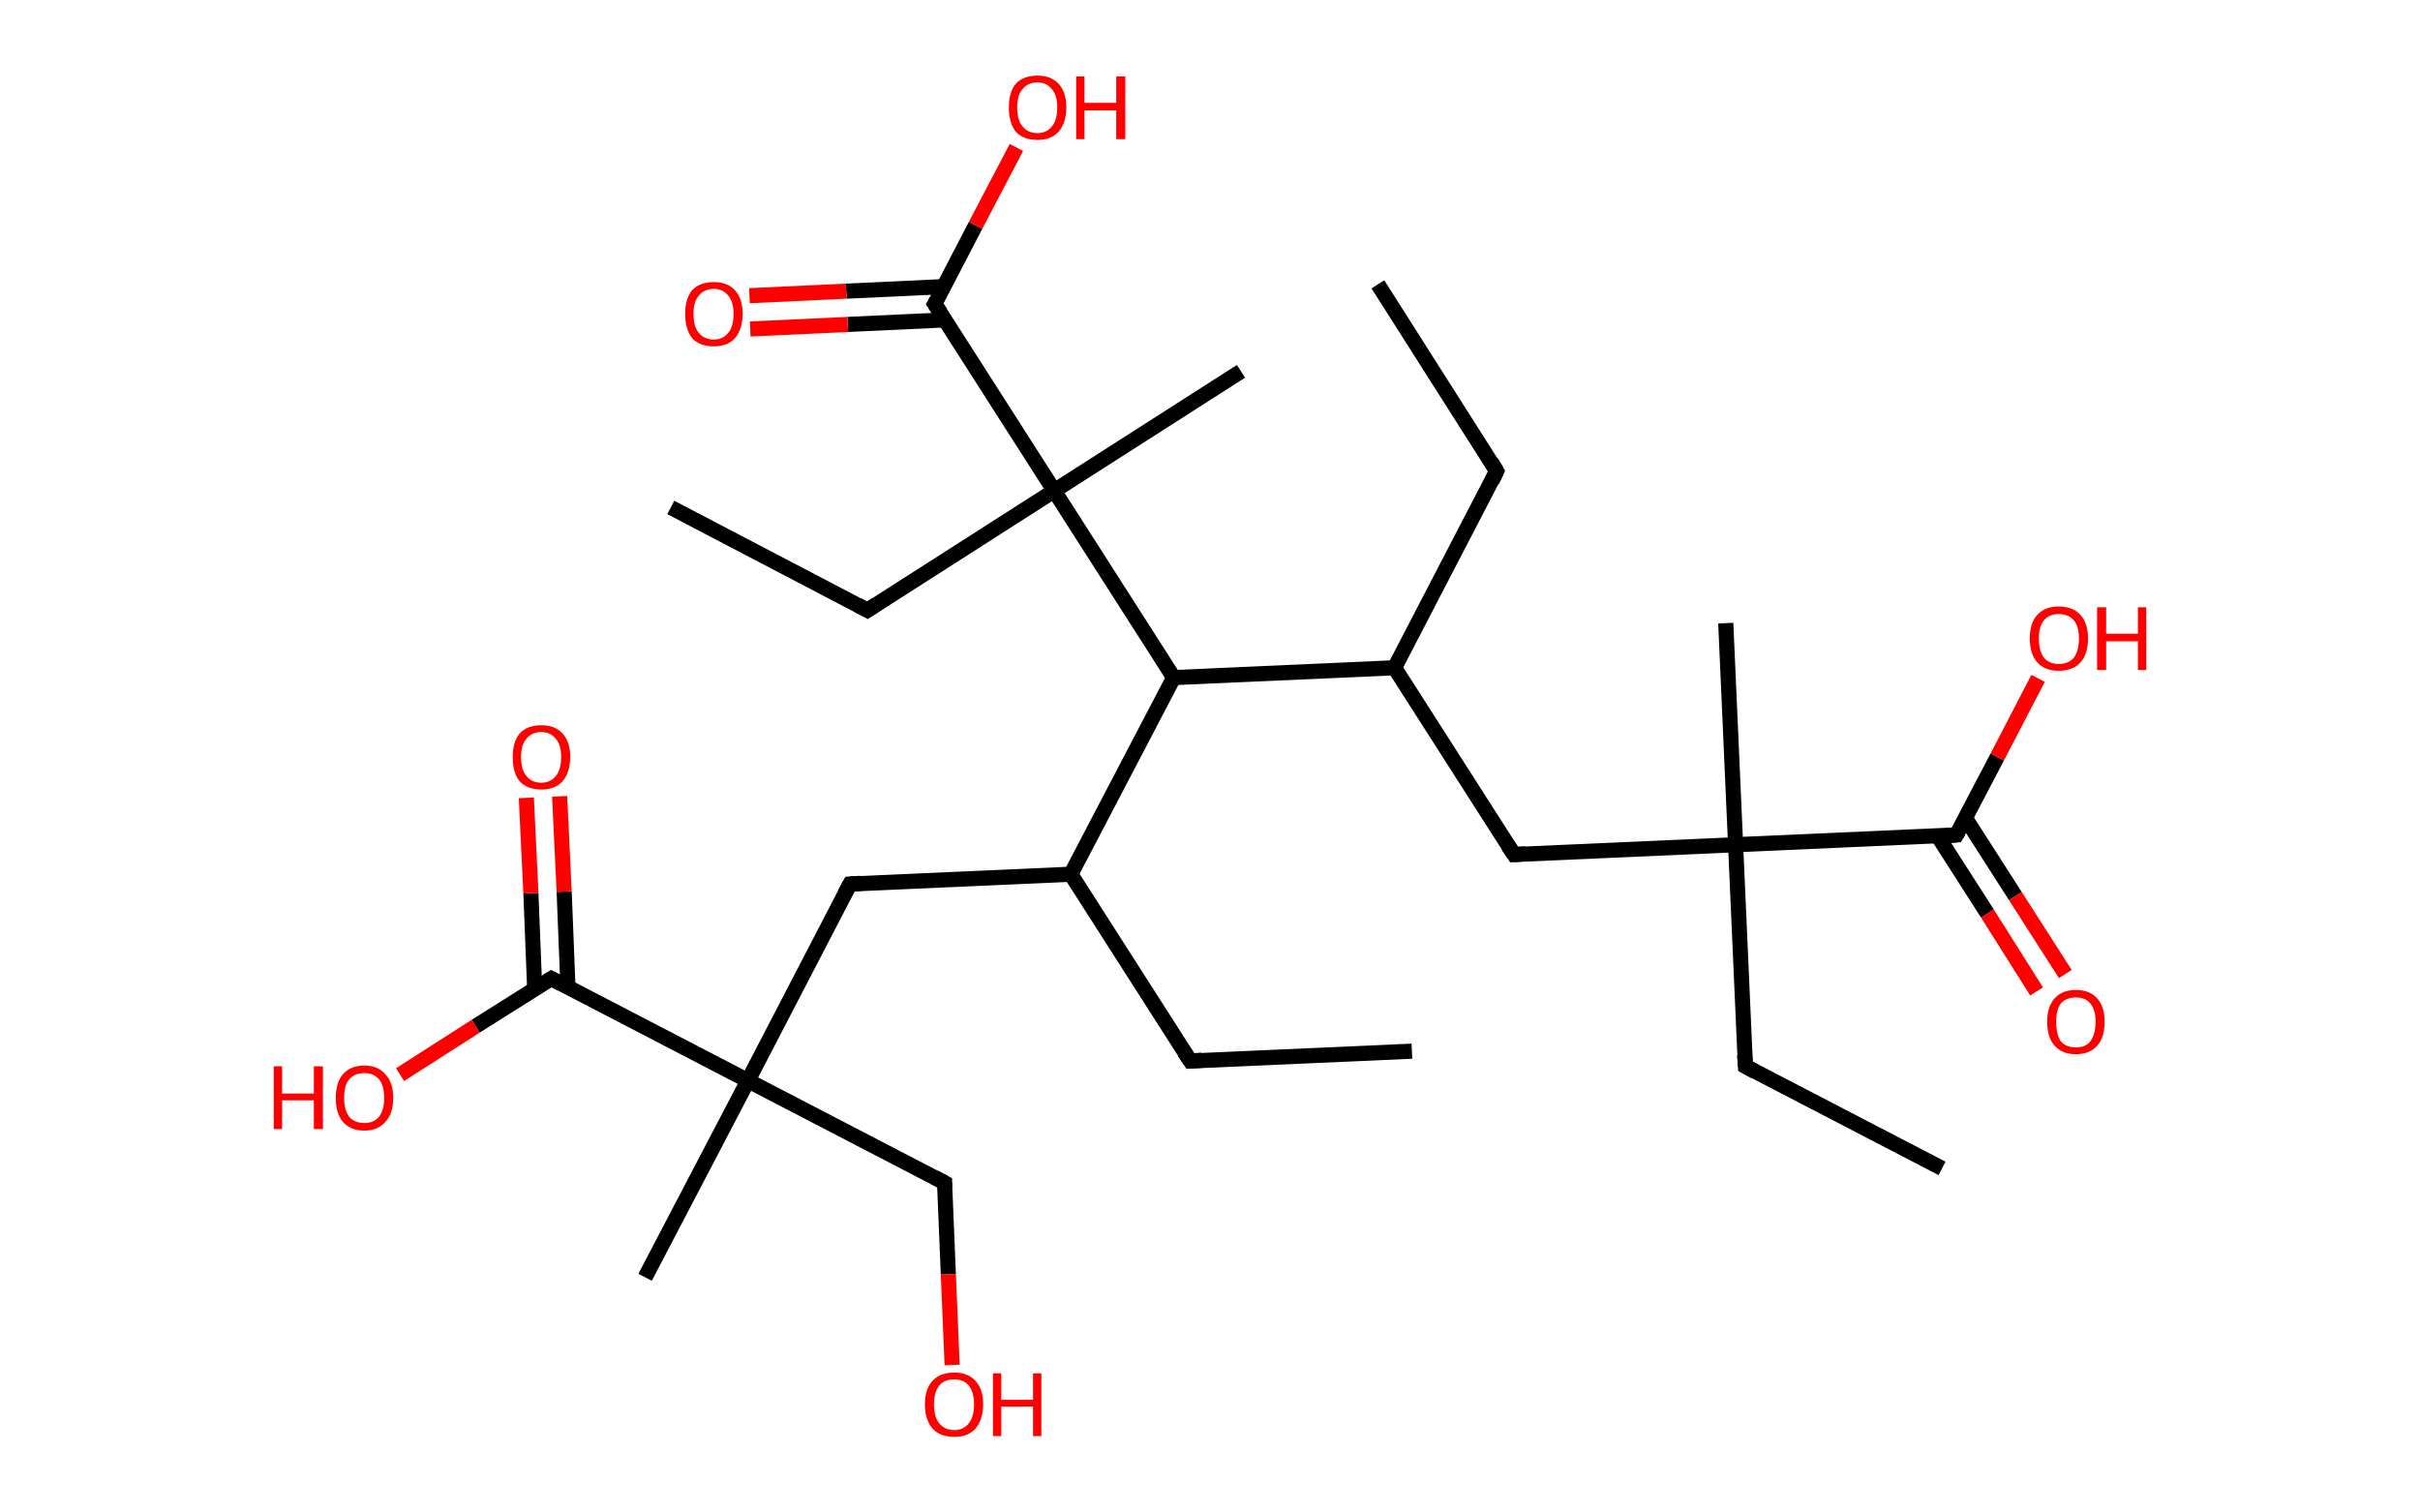 <?xml version='1.0' encoding='ASCII' standalone='yes'?>
<svg xmlns="http://www.w3.org/2000/svg" xmlns:rdkit="http://www.rdkit.org/xml" xmlns:xlink="http://www.w3.org/1999/xlink" version="1.1" baseProfile="full" xml:space="preserve" width="320px" height="200px" viewBox="0 0 320 200">
<!-- END OF HEADER -->
<rect style="opacity:1.0;fill:#FFFFFF;stroke:none" width="320.0" height="200.0" x="0.0" y="0.0"> </rect>
<path class="bond-0 atom-0 atom-1" d="M 182.2,37.6 L 197.9,62.3" style="fill:none;fill-rule:evenodd;stroke:#000000;stroke-width:2.0px;stroke-linecap:butt;stroke-linejoin:miter;stroke-opacity:1"/>
<path class="bond-1 atom-1 atom-2" d="M 197.9,62.3 L 184.4,88.3" style="fill:none;fill-rule:evenodd;stroke:#000000;stroke-width:2.0px;stroke-linecap:butt;stroke-linejoin:miter;stroke-opacity:1"/>
<path class="bond-2 atom-2 atom-3" d="M 184.4,88.3 L 200.2,113.0" style="fill:none;fill-rule:evenodd;stroke:#000000;stroke-width:2.0px;stroke-linecap:butt;stroke-linejoin:miter;stroke-opacity:1"/>
<path class="bond-3 atom-3 atom-4" d="M 200.2,113.0 L 229.5,111.7" style="fill:none;fill-rule:evenodd;stroke:#000000;stroke-width:2.0px;stroke-linecap:butt;stroke-linejoin:miter;stroke-opacity:1"/>
<path class="bond-4 atom-4 atom-5" d="M 229.5,111.7 L 228.2,82.4" style="fill:none;fill-rule:evenodd;stroke:#000000;stroke-width:2.0px;stroke-linecap:butt;stroke-linejoin:miter;stroke-opacity:1"/>
<path class="bond-5 atom-4 atom-6" d="M 229.5,111.7 L 230.8,141.0" style="fill:none;fill-rule:evenodd;stroke:#000000;stroke-width:2.0px;stroke-linecap:butt;stroke-linejoin:miter;stroke-opacity:1"/>
<path class="bond-6 atom-6 atom-7" d="M 230.8,141.0 L 256.8,154.5" style="fill:none;fill-rule:evenodd;stroke:#000000;stroke-width:2.0px;stroke-linecap:butt;stroke-linejoin:miter;stroke-opacity:1"/>
<path class="bond-7 atom-4 atom-8" d="M 229.5,111.7 L 258.7,110.4" style="fill:none;fill-rule:evenodd;stroke:#000000;stroke-width:2.0px;stroke-linecap:butt;stroke-linejoin:miter;stroke-opacity:1"/>
<path class="bond-8 atom-8 atom-9" d="M 256.2,110.5 L 262.8,120.8" style="fill:none;fill-rule:evenodd;stroke:#000000;stroke-width:2.0px;stroke-linecap:butt;stroke-linejoin:miter;stroke-opacity:1"/>
<path class="bond-8 atom-8 atom-9" d="M 262.8,120.8 L 269.3,131.1" style="fill:none;fill-rule:evenodd;stroke:#FF0000;stroke-width:2.0px;stroke-linecap:butt;stroke-linejoin:miter;stroke-opacity:1"/>
<path class="bond-8 atom-8 atom-9" d="M 259.9,108.2 L 266.5,118.5" style="fill:none;fill-rule:evenodd;stroke:#000000;stroke-width:2.0px;stroke-linecap:butt;stroke-linejoin:miter;stroke-opacity:1"/>
<path class="bond-8 atom-8 atom-9" d="M 266.5,118.5 L 273.1,128.8" style="fill:none;fill-rule:evenodd;stroke:#FF0000;stroke-width:2.0px;stroke-linecap:butt;stroke-linejoin:miter;stroke-opacity:1"/>
<path class="bond-9 atom-8 atom-10" d="M 258.7,110.4 L 264.1,100.1" style="fill:none;fill-rule:evenodd;stroke:#000000;stroke-width:2.0px;stroke-linecap:butt;stroke-linejoin:miter;stroke-opacity:1"/>
<path class="bond-9 atom-8 atom-10" d="M 264.1,100.1 L 269.5,89.7" style="fill:none;fill-rule:evenodd;stroke:#FF0000;stroke-width:2.0px;stroke-linecap:butt;stroke-linejoin:miter;stroke-opacity:1"/>
<path class="bond-10 atom-2 atom-11" d="M 184.4,88.3 L 155.2,89.6" style="fill:none;fill-rule:evenodd;stroke:#000000;stroke-width:2.0px;stroke-linecap:butt;stroke-linejoin:miter;stroke-opacity:1"/>
<path class="bond-11 atom-11 atom-12" d="M 155.2,89.6 L 141.6,115.6" style="fill:none;fill-rule:evenodd;stroke:#000000;stroke-width:2.0px;stroke-linecap:butt;stroke-linejoin:miter;stroke-opacity:1"/>
<path class="bond-12 atom-12 atom-13" d="M 141.6,115.6 L 157.4,140.3" style="fill:none;fill-rule:evenodd;stroke:#000000;stroke-width:2.0px;stroke-linecap:butt;stroke-linejoin:miter;stroke-opacity:1"/>
<path class="bond-13 atom-13 atom-14" d="M 157.4,140.3 L 186.7,139.0" style="fill:none;fill-rule:evenodd;stroke:#000000;stroke-width:2.0px;stroke-linecap:butt;stroke-linejoin:miter;stroke-opacity:1"/>
<path class="bond-14 atom-12 atom-15" d="M 141.6,115.6 L 112.4,116.9" style="fill:none;fill-rule:evenodd;stroke:#000000;stroke-width:2.0px;stroke-linecap:butt;stroke-linejoin:miter;stroke-opacity:1"/>
<path class="bond-15 atom-15 atom-16" d="M 112.4,116.9 L 98.9,142.9" style="fill:none;fill-rule:evenodd;stroke:#000000;stroke-width:2.0px;stroke-linecap:butt;stroke-linejoin:miter;stroke-opacity:1"/>
<path class="bond-16 atom-16 atom-17" d="M 98.9,142.9 L 85.3,168.9" style="fill:none;fill-rule:evenodd;stroke:#000000;stroke-width:2.0px;stroke-linecap:butt;stroke-linejoin:miter;stroke-opacity:1"/>
<path class="bond-17 atom-16 atom-18" d="M 98.9,142.9 L 124.9,156.4" style="fill:none;fill-rule:evenodd;stroke:#000000;stroke-width:2.0px;stroke-linecap:butt;stroke-linejoin:miter;stroke-opacity:1"/>
<path class="bond-18 atom-18 atom-19" d="M 124.9,156.4 L 125.4,168.5" style="fill:none;fill-rule:evenodd;stroke:#000000;stroke-width:2.0px;stroke-linecap:butt;stroke-linejoin:miter;stroke-opacity:1"/>
<path class="bond-18 atom-18 atom-19" d="M 125.4,168.5 L 125.9,180.5" style="fill:none;fill-rule:evenodd;stroke:#FF0000;stroke-width:2.0px;stroke-linecap:butt;stroke-linejoin:miter;stroke-opacity:1"/>
<path class="bond-19 atom-16 atom-20" d="M 98.9,142.9 L 72.9,129.4" style="fill:none;fill-rule:evenodd;stroke:#000000;stroke-width:2.0px;stroke-linecap:butt;stroke-linejoin:miter;stroke-opacity:1"/>
<path class="bond-20 atom-20 atom-21" d="M 75.1,130.5 L 74.6,117.9" style="fill:none;fill-rule:evenodd;stroke:#000000;stroke-width:2.0px;stroke-linecap:butt;stroke-linejoin:miter;stroke-opacity:1"/>
<path class="bond-20 atom-20 atom-21" d="M 74.6,117.9 L 74.0,105.3" style="fill:none;fill-rule:evenodd;stroke:#FF0000;stroke-width:2.0px;stroke-linecap:butt;stroke-linejoin:miter;stroke-opacity:1"/>
<path class="bond-20 atom-20 atom-21" d="M 70.7,130.7 L 70.2,118.1" style="fill:none;fill-rule:evenodd;stroke:#000000;stroke-width:2.0px;stroke-linecap:butt;stroke-linejoin:miter;stroke-opacity:1"/>
<path class="bond-20 atom-20 atom-21" d="M 70.2,118.1 L 69.6,105.5" style="fill:none;fill-rule:evenodd;stroke:#FF0000;stroke-width:2.0px;stroke-linecap:butt;stroke-linejoin:miter;stroke-opacity:1"/>
<path class="bond-21 atom-20 atom-22" d="M 72.9,129.4 L 62.9,135.7" style="fill:none;fill-rule:evenodd;stroke:#000000;stroke-width:2.0px;stroke-linecap:butt;stroke-linejoin:miter;stroke-opacity:1"/>
<path class="bond-21 atom-20 atom-22" d="M 62.9,135.7 L 52.9,142.1" style="fill:none;fill-rule:evenodd;stroke:#FF0000;stroke-width:2.0px;stroke-linecap:butt;stroke-linejoin:miter;stroke-opacity:1"/>
<path class="bond-22 atom-11 atom-23" d="M 155.2,89.6 L 139.4,64.9" style="fill:none;fill-rule:evenodd;stroke:#000000;stroke-width:2.0px;stroke-linecap:butt;stroke-linejoin:miter;stroke-opacity:1"/>
<path class="bond-23 atom-23 atom-24" d="M 139.4,64.9 L 164.1,49.1" style="fill:none;fill-rule:evenodd;stroke:#000000;stroke-width:2.0px;stroke-linecap:butt;stroke-linejoin:miter;stroke-opacity:1"/>
<path class="bond-24 atom-23 atom-25" d="M 139.4,64.9 L 114.7,80.7" style="fill:none;fill-rule:evenodd;stroke:#000000;stroke-width:2.0px;stroke-linecap:butt;stroke-linejoin:miter;stroke-opacity:1"/>
<path class="bond-25 atom-25 atom-26" d="M 114.7,80.7 L 88.7,67.1" style="fill:none;fill-rule:evenodd;stroke:#000000;stroke-width:2.0px;stroke-linecap:butt;stroke-linejoin:miter;stroke-opacity:1"/>
<path class="bond-26 atom-23 atom-27" d="M 139.4,64.9 L 123.6,40.2" style="fill:none;fill-rule:evenodd;stroke:#000000;stroke-width:2.0px;stroke-linecap:butt;stroke-linejoin:miter;stroke-opacity:1"/>
<path class="bond-27 atom-27 atom-28" d="M 124.8,37.9 L 111.9,38.5" style="fill:none;fill-rule:evenodd;stroke:#000000;stroke-width:2.0px;stroke-linecap:butt;stroke-linejoin:miter;stroke-opacity:1"/>
<path class="bond-27 atom-27 atom-28" d="M 111.9,38.5 L 99.1,39.1" style="fill:none;fill-rule:evenodd;stroke:#FF0000;stroke-width:2.0px;stroke-linecap:butt;stroke-linejoin:miter;stroke-opacity:1"/>
<path class="bond-27 atom-27 atom-28" d="M 125.0,42.3 L 112.1,42.9" style="fill:none;fill-rule:evenodd;stroke:#000000;stroke-width:2.0px;stroke-linecap:butt;stroke-linejoin:miter;stroke-opacity:1"/>
<path class="bond-27 atom-27 atom-28" d="M 112.1,42.9 L 99.2,43.5" style="fill:none;fill-rule:evenodd;stroke:#FF0000;stroke-width:2.0px;stroke-linecap:butt;stroke-linejoin:miter;stroke-opacity:1"/>
<path class="bond-28 atom-27 atom-29" d="M 123.6,40.2 L 129.0,29.8" style="fill:none;fill-rule:evenodd;stroke:#000000;stroke-width:2.0px;stroke-linecap:butt;stroke-linejoin:miter;stroke-opacity:1"/>
<path class="bond-28 atom-27 atom-29" d="M 129.0,29.8 L 134.4,19.5" style="fill:none;fill-rule:evenodd;stroke:#FF0000;stroke-width:2.0px;stroke-linecap:butt;stroke-linejoin:miter;stroke-opacity:1"/>
<path d="M 197.2,61.1 L 197.9,62.3 L 197.3,63.6" style="fill:none;stroke:#000000;stroke-width:2.0px;stroke-linecap:butt;stroke-linejoin:miter;stroke-opacity:1;"/>
<path d="M 199.4,111.8 L 200.2,113.0 L 201.7,112.9" style="fill:none;stroke:#000000;stroke-width:2.0px;stroke-linecap:butt;stroke-linejoin:miter;stroke-opacity:1;"/>
<path d="M 230.7,139.5 L 230.8,141.0 L 232.1,141.7" style="fill:none;stroke:#000000;stroke-width:2.0px;stroke-linecap:butt;stroke-linejoin:miter;stroke-opacity:1;"/>
<path d="M 257.3,110.5 L 258.7,110.4 L 259.0,109.9" style="fill:none;stroke:#000000;stroke-width:2.0px;stroke-linecap:butt;stroke-linejoin:miter;stroke-opacity:1;"/>
<path d="M 156.6,139.1 L 157.4,140.3 L 158.9,140.2" style="fill:none;stroke:#000000;stroke-width:2.0px;stroke-linecap:butt;stroke-linejoin:miter;stroke-opacity:1;"/>
<path d="M 113.8,116.8 L 112.4,116.9 L 111.7,118.2" style="fill:none;stroke:#000000;stroke-width:2.0px;stroke-linecap:butt;stroke-linejoin:miter;stroke-opacity:1;"/>
<path d="M 123.6,155.7 L 124.9,156.4 L 124.9,157.0" style="fill:none;stroke:#000000;stroke-width:2.0px;stroke-linecap:butt;stroke-linejoin:miter;stroke-opacity:1;"/>
<path d="M 74.2,130.1 L 72.9,129.4 L 72.4,129.7" style="fill:none;stroke:#000000;stroke-width:2.0px;stroke-linecap:butt;stroke-linejoin:miter;stroke-opacity:1;"/>
<path d="M 115.9,79.9 L 114.7,80.7 L 113.4,80.0" style="fill:none;stroke:#000000;stroke-width:2.0px;stroke-linecap:butt;stroke-linejoin:miter;stroke-opacity:1;"/>
<path d="M 124.4,41.4 L 123.6,40.2 L 123.9,39.7" style="fill:none;stroke:#000000;stroke-width:2.0px;stroke-linecap:butt;stroke-linejoin:miter;stroke-opacity:1;"/>
<path class="atom-9" d="M 270.7 135.1 Q 270.7 133.1, 271.7 132.0 Q 272.7 130.9, 274.5 130.9 Q 276.3 130.9, 277.3 132.0 Q 278.3 133.1, 278.3 135.1 Q 278.3 137.2, 277.3 138.3 Q 276.3 139.4, 274.5 139.4 Q 272.7 139.4, 271.7 138.3 Q 270.7 137.2, 270.7 135.1 M 274.5 138.5 Q 275.8 138.5, 276.4 137.7 Q 277.1 136.8, 277.1 135.1 Q 277.1 133.5, 276.4 132.7 Q 275.8 131.9, 274.5 131.9 Q 273.2 131.9, 272.5 132.7 Q 271.9 133.5, 271.9 135.1 Q 271.9 136.8, 272.5 137.7 Q 273.2 138.5, 274.5 138.5 " fill="#FF0000"/>
<path class="atom-10" d="M 268.4 84.4 Q 268.4 82.4, 269.4 81.3 Q 270.4 80.2, 272.2 80.2 Q 274.1 80.2, 275.1 81.3 Q 276.1 82.4, 276.1 84.4 Q 276.1 86.5, 275.1 87.6 Q 274.1 88.7, 272.2 88.7 Q 270.4 88.7, 269.4 87.6 Q 268.4 86.5, 268.4 84.4 M 272.2 87.8 Q 273.5 87.8, 274.2 87.0 Q 274.9 86.1, 274.9 84.4 Q 274.9 82.8, 274.2 82.0 Q 273.5 81.2, 272.2 81.2 Q 271.0 81.2, 270.3 82.0 Q 269.6 82.8, 269.6 84.4 Q 269.6 86.1, 270.3 87.0 Q 271.0 87.8, 272.2 87.8 " fill="#FF0000"/>
<path class="atom-10" d="M 277.3 80.3 L 278.5 80.3 L 278.5 83.8 L 282.7 83.8 L 282.7 80.3 L 283.8 80.3 L 283.8 88.6 L 282.7 88.6 L 282.7 84.8 L 278.5 84.8 L 278.5 88.6 L 277.3 88.6 L 277.3 80.3 " fill="#FF0000"/>
<path class="atom-19" d="M 122.3 185.7 Q 122.3 183.7, 123.3 182.6 Q 124.3 181.5, 126.2 181.5 Q 128.0 181.5, 129.0 182.6 Q 130.0 183.7, 130.0 185.7 Q 130.0 187.7, 129.0 188.9 Q 128.0 190.0, 126.2 190.0 Q 124.3 190.0, 123.3 188.9 Q 122.3 187.7, 122.3 185.7 M 126.2 189.1 Q 127.4 189.1, 128.1 188.2 Q 128.8 187.4, 128.8 185.7 Q 128.8 184.1, 128.1 183.2 Q 127.4 182.4, 126.2 182.4 Q 124.9 182.4, 124.2 183.2 Q 123.5 184.1, 123.5 185.7 Q 123.5 187.4, 124.2 188.2 Q 124.9 189.1, 126.2 189.1 " fill="#FF0000"/>
<path class="atom-19" d="M 131.3 181.6 L 132.4 181.6 L 132.4 185.1 L 136.6 185.1 L 136.6 181.6 L 137.7 181.6 L 137.7 189.9 L 136.6 189.9 L 136.6 186.0 L 132.4 186.0 L 132.4 189.9 L 131.3 189.9 L 131.3 181.6 " fill="#FF0000"/>
<path class="atom-21" d="M 67.8 100.1 Q 67.8 98.1, 68.7 97.0 Q 69.7 95.9, 71.6 95.9 Q 73.4 95.9, 74.4 97.0 Q 75.4 98.1, 75.4 100.1 Q 75.4 102.1, 74.4 103.3 Q 73.4 104.4, 71.6 104.4 Q 69.7 104.4, 68.7 103.3 Q 67.8 102.2, 67.8 100.1 M 71.6 103.5 Q 72.8 103.5, 73.5 102.6 Q 74.2 101.8, 74.2 100.1 Q 74.2 98.5, 73.5 97.7 Q 72.8 96.8, 71.6 96.8 Q 70.3 96.8, 69.6 97.7 Q 68.9 98.5, 68.9 100.1 Q 68.9 101.8, 69.6 102.6 Q 70.3 103.5, 71.6 103.5 " fill="#FF0000"/>
<path class="atom-22" d="M 36.2 141.0 L 37.3 141.0 L 37.3 144.6 L 41.5 144.6 L 41.5 141.0 L 42.7 141.0 L 42.7 149.3 L 41.5 149.3 L 41.5 145.5 L 37.3 145.5 L 37.3 149.3 L 36.2 149.3 L 36.2 141.0 " fill="#FF0000"/>
<path class="atom-22" d="M 44.4 145.2 Q 44.4 143.2, 45.3 142.1 Q 46.3 140.9, 48.2 140.9 Q 50.0 140.9, 51.0 142.1 Q 52.0 143.2, 52.0 145.2 Q 52.0 147.2, 51.0 148.3 Q 50.0 149.5, 48.2 149.5 Q 46.3 149.5, 45.3 148.3 Q 44.4 147.2, 44.4 145.2 M 48.2 148.5 Q 49.4 148.5, 50.1 147.7 Q 50.8 146.8, 50.8 145.2 Q 50.8 143.5, 50.1 142.7 Q 49.4 141.9, 48.2 141.9 Q 46.9 141.9, 46.2 142.7 Q 45.5 143.5, 45.5 145.2 Q 45.5 146.8, 46.2 147.7 Q 46.9 148.5, 48.2 148.5 " fill="#FF0000"/>
<path class="atom-28" d="M 90.6 41.5 Q 90.6 39.5, 91.5 38.4 Q 92.5 37.3, 94.4 37.3 Q 96.2 37.3, 97.2 38.4 Q 98.2 39.5, 98.2 41.5 Q 98.2 43.5, 97.2 44.7 Q 96.2 45.8, 94.4 45.8 Q 92.5 45.8, 91.5 44.7 Q 90.6 43.5, 90.6 41.5 M 94.4 44.9 Q 95.6 44.9, 96.3 44.0 Q 97.0 43.2, 97.0 41.5 Q 97.0 39.9, 96.3 39.1 Q 95.6 38.2, 94.4 38.2 Q 93.1 38.2, 92.4 39.1 Q 91.7 39.9, 91.7 41.5 Q 91.7 43.2, 92.4 44.0 Q 93.1 44.9, 94.4 44.9 " fill="#FF0000"/>
<path class="atom-29" d="M 133.4 14.2 Q 133.4 12.2, 134.3 11.1 Q 135.3 10.0, 137.2 10.0 Q 139.0 10.0, 140.0 11.1 Q 141.0 12.2, 141.0 14.2 Q 141.0 16.2, 140.0 17.4 Q 139.0 18.5, 137.2 18.5 Q 135.3 18.5, 134.3 17.4 Q 133.4 16.2, 133.4 14.2 M 137.2 17.6 Q 138.4 17.6, 139.1 16.7 Q 139.8 15.9, 139.8 14.2 Q 139.8 12.6, 139.1 11.8 Q 138.4 10.9, 137.2 10.9 Q 135.9 10.9, 135.2 11.8 Q 134.5 12.6, 134.5 14.2 Q 134.5 15.9, 135.2 16.7 Q 135.9 17.6, 137.2 17.6 " fill="#FF0000"/>
<path class="atom-29" d="M 142.3 10.1 L 143.4 10.1 L 143.4 13.6 L 147.6 13.6 L 147.6 10.1 L 148.8 10.1 L 148.8 18.4 L 147.6 18.4 L 147.6 14.6 L 143.4 14.6 L 143.4 18.4 L 142.3 18.4 L 142.3 10.1 " fill="#FF0000"/>
</svg>
